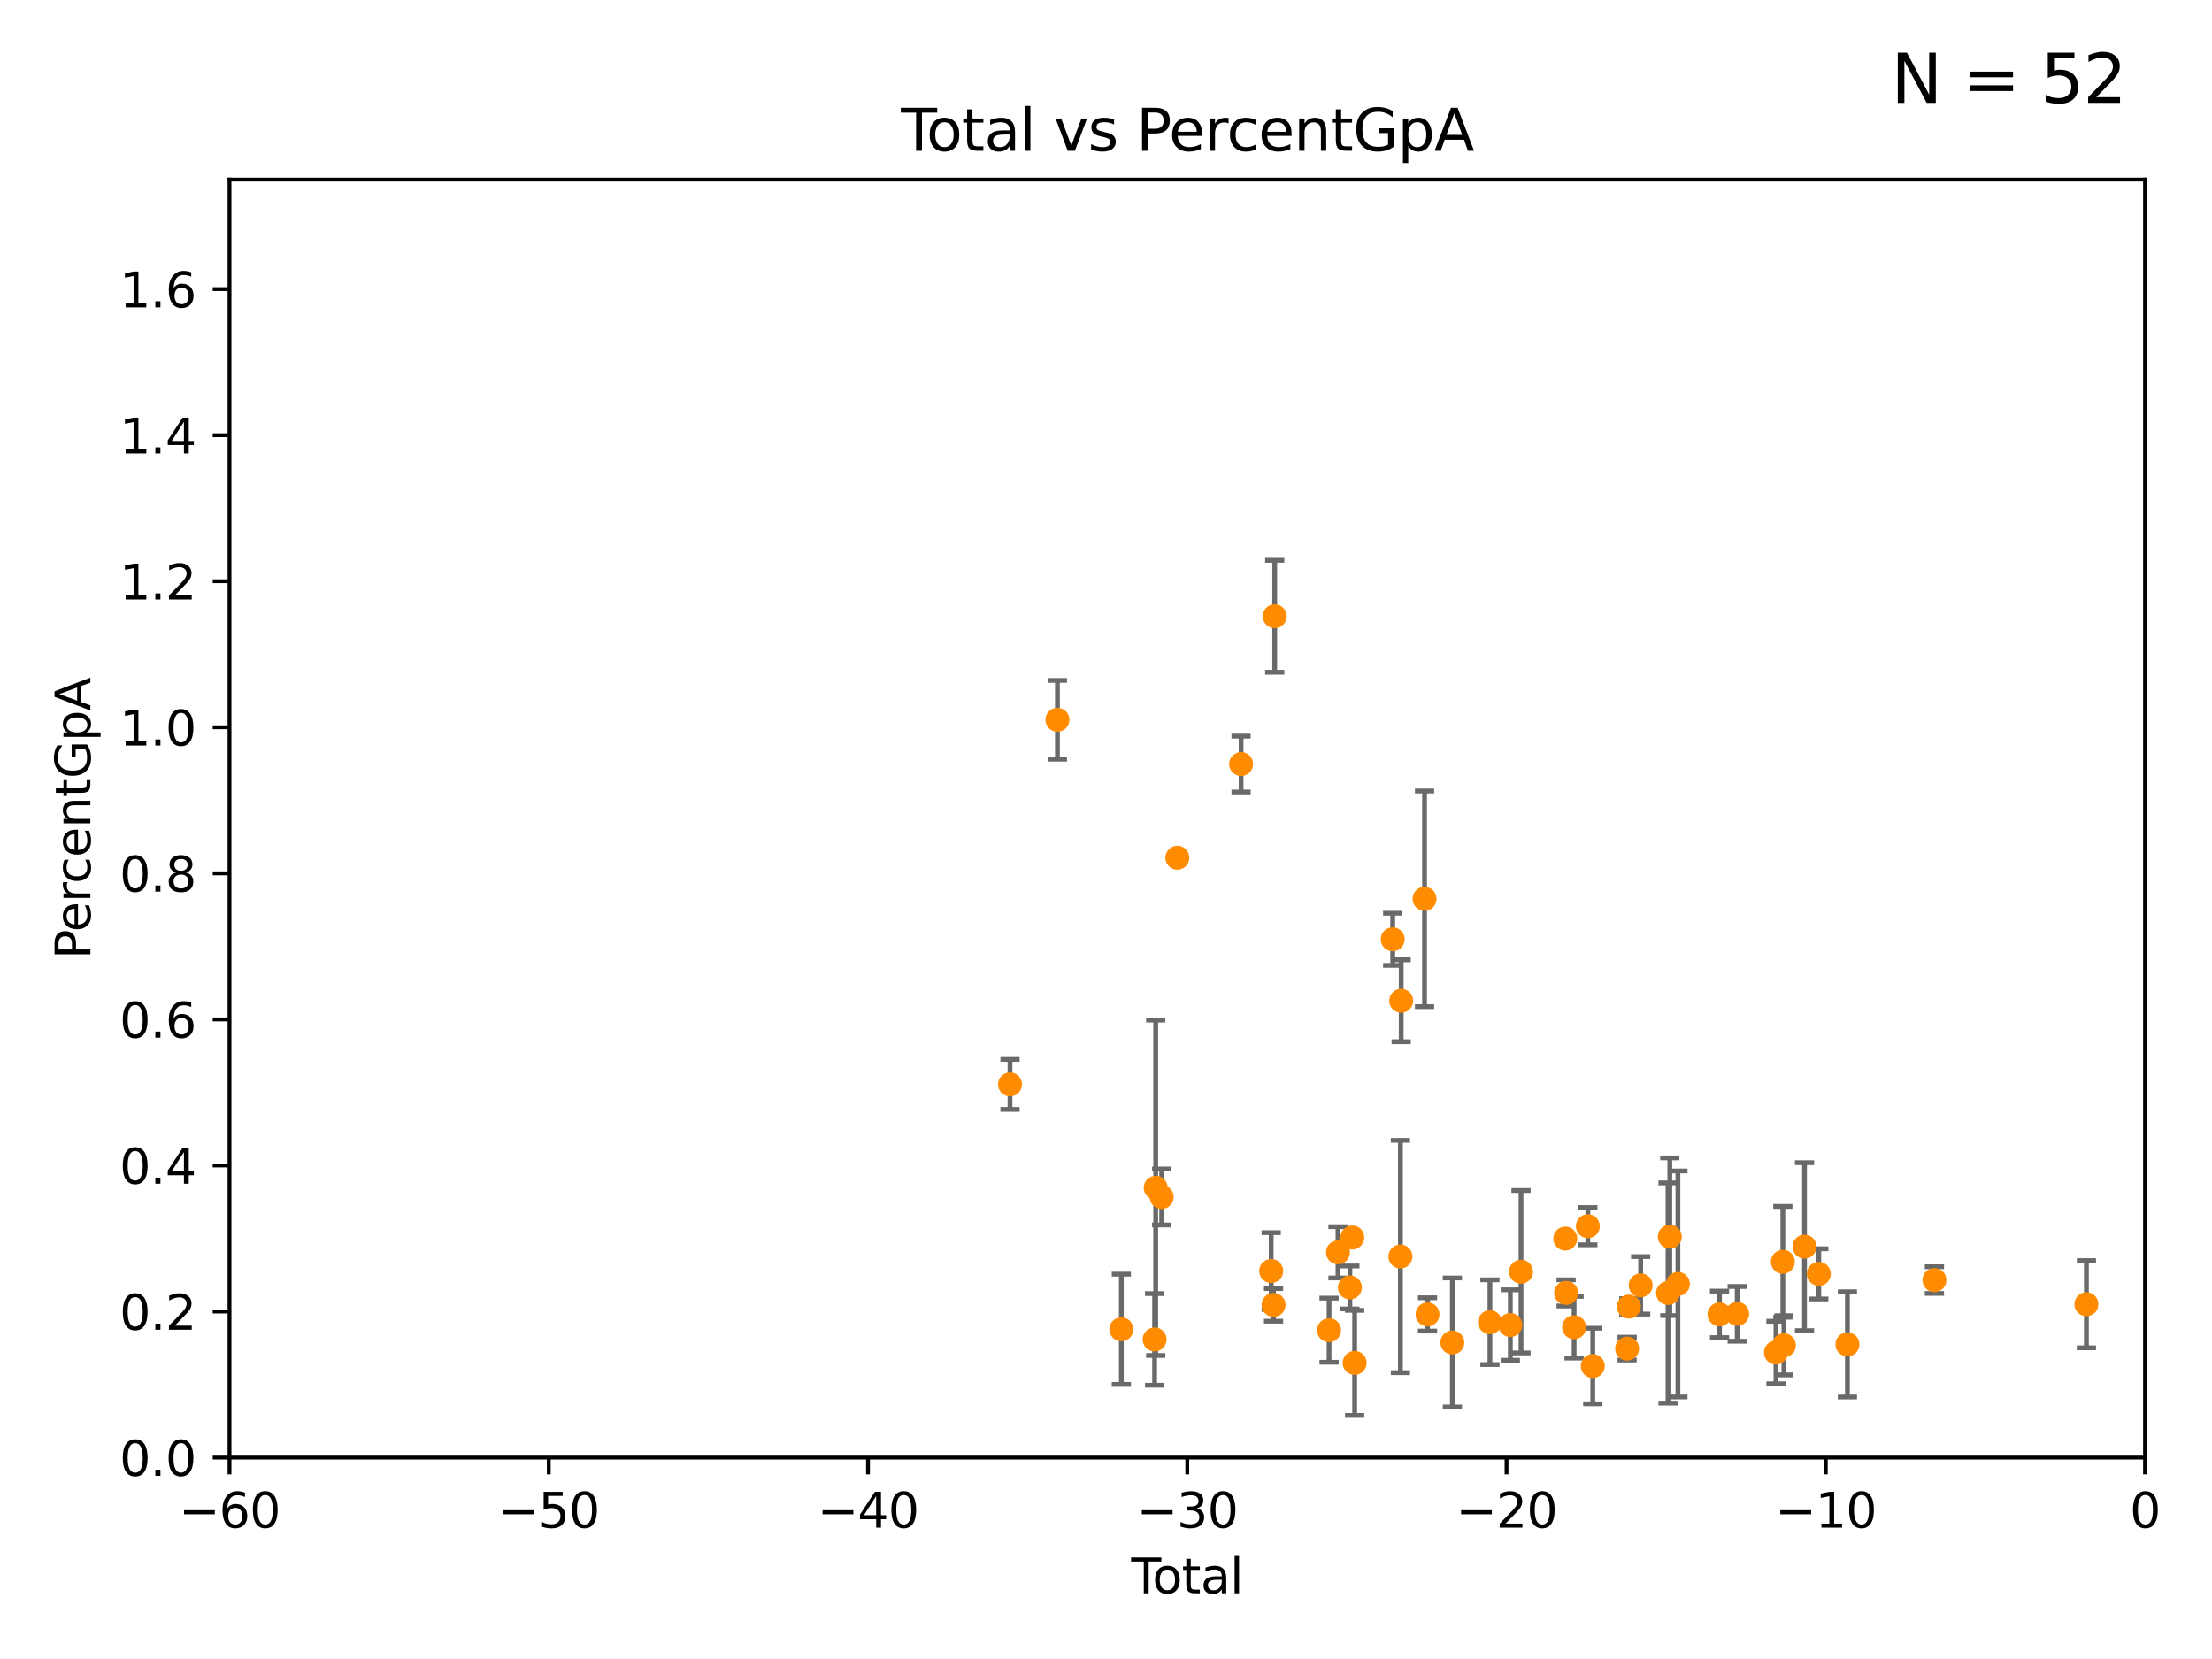 <?xml version="1.0" encoding="utf-8" standalone="no"?>
<!DOCTYPE svg PUBLIC "-//W3C//DTD SVG 1.1//EN"
  "http://www.w3.org/Graphics/SVG/1.1/DTD/svg11.dtd">
<svg xmlns:xlink="http://www.w3.org/1999/xlink" width="460.8pt" height="345.6pt" viewBox="0 0 460.8 345.6" xmlns="http://www.w3.org/2000/svg" version="1.1">
 <defs>
  <style type="text/css">*{stroke-linejoin: round; stroke-linecap: butt}</style>
 </defs>
 <g id="figure_1">
  <g id="patch_1">
   <path d="M 0 345.6 
L 460.8 345.6 
L 460.8 0 
L 0 0 
z
" style="fill: #ffffff"/>
  </g>
  <g id="axes_1">
   <g id="patch_2">
    <path d="M 47.81 303.64 
L 446.85 303.64 
L 446.85 37.411 
L 47.81 37.411 
z
" style="fill: #ffffff"/>
   </g>
   <g id="PathCollection_1">
    <defs>
     <path id="m3adb1872bc" d="M 0 1.118 
C 0.297 1.118 0.581 1 0.791 0.791 
C 1 0.581 1.118 0.297 1.118 0 
C 1.118 -0.297 1 -0.581 0.791 -0.791 
C 0.581 -1 0.297 -1.118 0 -1.118 
C -0.297 -1.118 -0.581 -1 -0.791 -0.791 
C -1 -0.581 -1.118 -0.297 -1.118 0 
C -1.118 0.297 -1 0.581 -0.791 0.791 
C -0.581 1 -0.297 1.118 0 1.118 
z
" style="stroke: #ff8c00"/>
    </defs>
    <g clip-path="url(#pdbb68571ac)">
     <use xlink:href="#m3adb1872bc" x="210.402" y="225.906" style="fill: #ff8c00; stroke: #ff8c00"/>
     <use xlink:href="#m3adb1872bc" x="220.28" y="149.949" style="fill: #ff8c00; stroke: #ff8c00"/>
     <use xlink:href="#m3adb1872bc" x="233.597" y="276.916" style="fill: #ff8c00; stroke: #ff8c00"/>
     <use xlink:href="#m3adb1872bc" x="240.527" y="279.03" style="fill: #ff8c00; stroke: #ff8c00"/>
     <use xlink:href="#m3adb1872bc" x="240.756" y="247.439" style="fill: #ff8c00; stroke: #ff8c00"/>
     <use xlink:href="#m3adb1872bc" x="241.996" y="249.355" style="fill: #ff8c00; stroke: #ff8c00"/>
     <use xlink:href="#m3adb1872bc" x="245.264" y="178.676" style="fill: #ff8c00; stroke: #ff8c00"/>
     <use xlink:href="#m3adb1872bc" x="258.542" y="159.169" style="fill: #ff8c00; stroke: #ff8c00"/>
     <use xlink:href="#m3adb1872bc" x="264.813" y="264.777" style="fill: #ff8c00; stroke: #ff8c00"/>
     <use xlink:href="#m3adb1872bc" x="265.304" y="271.833" style="fill: #ff8c00; stroke: #ff8c00"/>
     <use xlink:href="#m3adb1872bc" x="265.545" y="128.379" style="fill: #ff8c00; stroke: #ff8c00"/>
     <use xlink:href="#m3adb1872bc" x="276.866" y="277.107" style="fill: #ff8c00; stroke: #ff8c00"/>
     <use xlink:href="#m3adb1872bc" x="278.727" y="260.887" style="fill: #ff8c00; stroke: #ff8c00"/>
     <use xlink:href="#m3adb1872bc" x="281.208" y="268.204" style="fill: #ff8c00; stroke: #ff8c00"/>
     <use xlink:href="#m3adb1872bc" x="281.709" y="257.791" style="fill: #ff8c00; stroke: #ff8c00"/>
     <use xlink:href="#m3adb1872bc" x="282.198" y="283.915" style="fill: #ff8c00; stroke: #ff8c00"/>
     <use xlink:href="#m3adb1872bc" x="290.124" y="195.67" style="fill: #ff8c00; stroke: #ff8c00"/>
     <use xlink:href="#m3adb1872bc" x="291.732" y="261.758" style="fill: #ff8c00; stroke: #ff8c00"/>
     <use xlink:href="#m3adb1872bc" x="291.896" y="208.472" style="fill: #ff8c00; stroke: #ff8c00"/>
     <use xlink:href="#m3adb1872bc" x="296.76" y="187.24" style="fill: #ff8c00; stroke: #ff8c00"/>
     <use xlink:href="#m3adb1872bc" x="297.379" y="273.817" style="fill: #ff8c00; stroke: #ff8c00"/>
     <use xlink:href="#m3adb1872bc" x="302.552" y="279.665" style="fill: #ff8c00; stroke: #ff8c00"/>
     <use xlink:href="#m3adb1872bc" x="310.378" y="275.444" style="fill: #ff8c00; stroke: #ff8c00"/>
     <use xlink:href="#m3adb1872bc" x="314.629" y="276.032" style="fill: #ff8c00; stroke: #ff8c00"/>
     <use xlink:href="#m3adb1872bc" x="316.855" y="264.922" style="fill: #ff8c00; stroke: #ff8c00"/>
     <use xlink:href="#m3adb1872bc" x="326.078" y="258.022" style="fill: #ff8c00; stroke: #ff8c00"/>
     <use xlink:href="#m3adb1872bc" x="326.252" y="269.341" style="fill: #ff8c00; stroke: #ff8c00"/>
     <use xlink:href="#m3adb1872bc" x="327.914" y="276.483" style="fill: #ff8c00; stroke: #ff8c00"/>
     <use xlink:href="#m3adb1872bc" x="330.779" y="255.442" style="fill: #ff8c00; stroke: #ff8c00"/>
     <use xlink:href="#m3adb1872bc" x="331.802" y="284.567" style="fill: #ff8c00; stroke: #ff8c00"/>
     <use xlink:href="#m3adb1872bc" x="338.965" y="280.941" style="fill: #ff8c00; stroke: #ff8c00"/>
     <use xlink:href="#m3adb1872bc" x="339.321" y="272.193" style="fill: #ff8c00; stroke: #ff8c00"/>
     <use xlink:href="#m3adb1872bc" x="341.783" y="267.765" style="fill: #ff8c00; stroke: #ff8c00"/>
     <use xlink:href="#m3adb1872bc" x="347.481" y="269.36" style="fill: #ff8c00; stroke: #ff8c00"/>
     <use xlink:href="#m3adb1872bc" x="347.85" y="257.632" style="fill: #ff8c00; stroke: #ff8c00"/>
     <use xlink:href="#m3adb1872bc" x="349.54" y="267.476" style="fill: #ff8c00; stroke: #ff8c00"/>
     <use xlink:href="#m3adb1872bc" x="358.208" y="273.807" style="fill: #ff8c00; stroke: #ff8c00"/>
     <use xlink:href="#m3adb1872bc" x="361.89" y="273.702" style="fill: #ff8c00; stroke: #ff8c00"/>
     <use xlink:href="#m3adb1872bc" x="369.964" y="281.76" style="fill: #ff8c00; stroke: #ff8c00"/>
     <use xlink:href="#m3adb1872bc" x="371.402" y="262.862" style="fill: #ff8c00; stroke: #ff8c00"/>
     <use xlink:href="#m3adb1872bc" x="371.622" y="280.252" style="fill: #ff8c00; stroke: #ff8c00"/>
     <use xlink:href="#m3adb1872bc" x="375.916" y="259.704" style="fill: #ff8c00; stroke: #ff8c00"/>
     <use xlink:href="#m3adb1872bc" x="378.889" y="265.375" style="fill: #ff8c00; stroke: #ff8c00"/>
     <use xlink:href="#m3adb1872bc" x="384.85" y="280.062" style="fill: #ff8c00; stroke: #ff8c00"/>
     <use xlink:href="#m3adb1872bc" x="402.976" y="266.665" style="fill: #ff8c00; stroke: #ff8c00"/>
     <use xlink:href="#m3adb1872bc" x="434.637" y="271.695" style="fill: #ff8c00; stroke: #ff8c00"/>
     <use xlink:href="#m3adb1872bc" x="454.14" y="279.198" style="fill: #ff8c00; stroke: #ff8c00"/>
     <use xlink:href="#m3adb1872bc" x="455.648" y="283.518" style="fill: #ff8c00; stroke: #ff8c00"/>
     <use xlink:href="#m3adb1872bc" x="494.927" y="267.142" style="fill: #ff8c00; stroke: #ff8c00"/>
     <use xlink:href="#m3adb1872bc" x="516.383" y="284.205" style="fill: #ff8c00; stroke: #ff8c00"/>
     <use xlink:href="#m3adb1872bc" x="33178.6" y="283.362" style="fill: #ff8c00; stroke: #ff8c00"/>
    </g>
   </g>
   <g id="matplotlib.axis_1">
    <g id="xtick_1">
     <g id="line2d_1">
      <defs>
       <path id="m5ac21b8fc7" d="M 0 0 
L 0 3.5 
" style="stroke: #000000; stroke-width: 0.8"/>
      </defs>
      <g>
       <use xlink:href="#m5ac21b8fc7" x="47.81" y="303.64" style="stroke: #000000; stroke-width: 0.8"/>
      </g>
     </g>
     <g id="text_1">
      <!-- −60 -->
      <g transform="translate(37.258 318.238)scale(0.1 -0.1)">
       <defs>
        <path id="DejaVuSans-2212" d="M 678 2272 
L 4684 2272 
L 4684 1741 
L 678 1741 
L 678 2272 
z
" transform="scale(0.016)"/>
        <path id="DejaVuSans-36" d="M 2113 2584 
Q 1688 2584 1439 2293 
Q 1191 2003 1191 1497 
Q 1191 994 1439 701 
Q 1688 409 2113 409 
Q 2538 409 2786 701 
Q 3034 994 3034 1497 
Q 3034 2003 2786 2293 
Q 2538 2584 2113 2584 
z
M 3366 4563 
L 3366 3988 
Q 3128 4100 2886 4159 
Q 2644 4219 2406 4219 
Q 1781 4219 1451 3797 
Q 1122 3375 1075 2522 
Q 1259 2794 1537 2939 
Q 1816 3084 2150 3084 
Q 2853 3084 3261 2657 
Q 3669 2231 3669 1497 
Q 3669 778 3244 343 
Q 2819 -91 2113 -91 
Q 1303 -91 875 529 
Q 447 1150 447 2328 
Q 447 3434 972 4092 
Q 1497 4750 2381 4750 
Q 2619 4750 2861 4703 
Q 3103 4656 3366 4563 
z
" transform="scale(0.016)"/>
        <path id="DejaVuSans-30" d="M 2034 4250 
Q 1547 4250 1301 3770 
Q 1056 3291 1056 2328 
Q 1056 1369 1301 889 
Q 1547 409 2034 409 
Q 2525 409 2770 889 
Q 3016 1369 3016 2328 
Q 3016 3291 2770 3770 
Q 2525 4250 2034 4250 
z
M 2034 4750 
Q 2819 4750 3233 4129 
Q 3647 3509 3647 2328 
Q 3647 1150 3233 529 
Q 2819 -91 2034 -91 
Q 1250 -91 836 529 
Q 422 1150 422 2328 
Q 422 3509 836 4129 
Q 1250 4750 2034 4750 
z
" transform="scale(0.016)"/>
       </defs>
       <use xlink:href="#DejaVuSans-2212"/>
       <use xlink:href="#DejaVuSans-36" x="83.789"/>
       <use xlink:href="#DejaVuSans-30" x="147.412"/>
      </g>
     </g>
    </g>
    <g id="xtick_2">
     <g id="line2d_2">
      <g>
       <use xlink:href="#m5ac21b8fc7" x="114.317" y="303.64" style="stroke: #000000; stroke-width: 0.8"/>
      </g>
     </g>
     <g id="text_2">
      <!-- −50 -->
      <g transform="translate(103.764 318.238)scale(0.1 -0.1)">
       <defs>
        <path id="DejaVuSans-35" d="M 691 4666 
L 3169 4666 
L 3169 4134 
L 1269 4134 
L 1269 2991 
Q 1406 3038 1543 3061 
Q 1681 3084 1819 3084 
Q 2600 3084 3056 2656 
Q 3513 2228 3513 1497 
Q 3513 744 3044 326 
Q 2575 -91 1722 -91 
Q 1428 -91 1123 -41 
Q 819 9 494 109 
L 494 744 
Q 775 591 1075 516 
Q 1375 441 1709 441 
Q 2250 441 2565 725 
Q 2881 1009 2881 1497 
Q 2881 1984 2565 2268 
Q 2250 2553 1709 2553 
Q 1456 2553 1204 2497 
Q 953 2441 691 2322 
L 691 4666 
z
" transform="scale(0.016)"/>
       </defs>
       <use xlink:href="#DejaVuSans-2212"/>
       <use xlink:href="#DejaVuSans-35" x="83.789"/>
       <use xlink:href="#DejaVuSans-30" x="147.412"/>
      </g>
     </g>
    </g>
    <g id="xtick_3">
     <g id="line2d_3">
      <g>
       <use xlink:href="#m5ac21b8fc7" x="180.823" y="303.64" style="stroke: #000000; stroke-width: 0.8"/>
      </g>
     </g>
     <g id="text_3">
      <!-- −40 -->
      <g transform="translate(170.271 318.238)scale(0.1 -0.1)">
       <defs>
        <path id="DejaVuSans-34" d="M 2419 4116 
L 825 1625 
L 2419 1625 
L 2419 4116 
z
M 2253 4666 
L 3047 4666 
L 3047 1625 
L 3713 1625 
L 3713 1100 
L 3047 1100 
L 3047 0 
L 2419 0 
L 2419 1100 
L 313 1100 
L 313 1709 
L 2253 4666 
z
" transform="scale(0.016)"/>
       </defs>
       <use xlink:href="#DejaVuSans-2212"/>
       <use xlink:href="#DejaVuSans-34" x="83.789"/>
       <use xlink:href="#DejaVuSans-30" x="147.412"/>
      </g>
     </g>
    </g>
    <g id="xtick_4">
     <g id="line2d_4">
      <g>
       <use xlink:href="#m5ac21b8fc7" x="247.33" y="303.64" style="stroke: #000000; stroke-width: 0.8"/>
      </g>
     </g>
     <g id="text_4">
      <!-- −30 -->
      <g transform="translate(236.778 318.238)scale(0.1 -0.1)">
       <defs>
        <path id="DejaVuSans-33" d="M 2597 2516 
Q 3050 2419 3304 2112 
Q 3559 1806 3559 1356 
Q 3559 666 3084 287 
Q 2609 -91 1734 -91 
Q 1441 -91 1130 -33 
Q 819 25 488 141 
L 488 750 
Q 750 597 1062 519 
Q 1375 441 1716 441 
Q 2309 441 2620 675 
Q 2931 909 2931 1356 
Q 2931 1769 2642 2001 
Q 2353 2234 1838 2234 
L 1294 2234 
L 1294 2753 
L 1863 2753 
Q 2328 2753 2575 2939 
Q 2822 3125 2822 3475 
Q 2822 3834 2567 4026 
Q 2313 4219 1838 4219 
Q 1578 4219 1281 4162 
Q 984 4106 628 3988 
L 628 4550 
Q 988 4650 1302 4700 
Q 1616 4750 1894 4750 
Q 2613 4750 3031 4423 
Q 3450 4097 3450 3541 
Q 3450 3153 3228 2886 
Q 3006 2619 2597 2516 
z
" transform="scale(0.016)"/>
       </defs>
       <use xlink:href="#DejaVuSans-2212"/>
       <use xlink:href="#DejaVuSans-33" x="83.789"/>
       <use xlink:href="#DejaVuSans-30" x="147.412"/>
      </g>
     </g>
    </g>
    <g id="xtick_5">
     <g id="line2d_5">
      <g>
       <use xlink:href="#m5ac21b8fc7" x="313.837" y="303.64" style="stroke: #000000; stroke-width: 0.8"/>
      </g>
     </g>
     <g id="text_5">
      <!-- −20 -->
      <g transform="translate(303.284 318.238)scale(0.1 -0.1)">
       <defs>
        <path id="DejaVuSans-32" d="M 1228 531 
L 3431 531 
L 3431 0 
L 469 0 
L 469 531 
Q 828 903 1448 1529 
Q 2069 2156 2228 2338 
Q 2531 2678 2651 2914 
Q 2772 3150 2772 3378 
Q 2772 3750 2511 3984 
Q 2250 4219 1831 4219 
Q 1534 4219 1204 4116 
Q 875 4013 500 3803 
L 500 4441 
Q 881 4594 1212 4672 
Q 1544 4750 1819 4750 
Q 2544 4750 2975 4387 
Q 3406 4025 3406 3419 
Q 3406 3131 3298 2873 
Q 3191 2616 2906 2266 
Q 2828 2175 2409 1742 
Q 1991 1309 1228 531 
z
" transform="scale(0.016)"/>
       </defs>
       <use xlink:href="#DejaVuSans-2212"/>
       <use xlink:href="#DejaVuSans-32" x="83.789"/>
       <use xlink:href="#DejaVuSans-30" x="147.412"/>
      </g>
     </g>
    </g>
    <g id="xtick_6">
     <g id="line2d_6">
      <g>
       <use xlink:href="#m5ac21b8fc7" x="380.343" y="303.64" style="stroke: #000000; stroke-width: 0.8"/>
      </g>
     </g>
     <g id="text_6">
      <!-- −10 -->
      <g transform="translate(369.791 318.238)scale(0.1 -0.1)">
       <defs>
        <path id="DejaVuSans-31" d="M 794 531 
L 1825 531 
L 1825 4091 
L 703 3866 
L 703 4441 
L 1819 4666 
L 2450 4666 
L 2450 531 
L 3481 531 
L 3481 0 
L 794 0 
L 794 531 
z
" transform="scale(0.016)"/>
       </defs>
       <use xlink:href="#DejaVuSans-2212"/>
       <use xlink:href="#DejaVuSans-31" x="83.789"/>
       <use xlink:href="#DejaVuSans-30" x="147.412"/>
      </g>
     </g>
    </g>
    <g id="xtick_7">
     <g id="line2d_7">
      <g>
       <use xlink:href="#m5ac21b8fc7" x="446.85" y="303.64" style="stroke: #000000; stroke-width: 0.8"/>
      </g>
     </g>
     <g id="text_7">
      <!-- 0 -->
      <g transform="translate(443.669 318.238)scale(0.1 -0.1)">
       <use xlink:href="#DejaVuSans-30"/>
      </g>
     </g>
    </g>
    <g id="text_8">
     <!-- Total -->
     <g transform="translate(235.653 331.917)scale(0.1 -0.1)">
      <defs>
       <path id="DejaVuSans-54" d="M -19 4666 
L 3928 4666 
L 3928 4134 
L 2272 4134 
L 2272 0 
L 1638 0 
L 1638 4134 
L -19 4134 
L -19 4666 
z
" transform="scale(0.016)"/>
       <path id="DejaVuSans-6f" d="M 1959 3097 
Q 1497 3097 1228 2736 
Q 959 2375 959 1747 
Q 959 1119 1226 758 
Q 1494 397 1959 397 
Q 2419 397 2687 759 
Q 2956 1122 2956 1747 
Q 2956 2369 2687 2733 
Q 2419 3097 1959 3097 
z
M 1959 3584 
Q 2709 3584 3137 3096 
Q 3566 2609 3566 1747 
Q 3566 888 3137 398 
Q 2709 -91 1959 -91 
Q 1206 -91 779 398 
Q 353 888 353 1747 
Q 353 2609 779 3096 
Q 1206 3584 1959 3584 
z
" transform="scale(0.016)"/>
       <path id="DejaVuSans-74" d="M 1172 4494 
L 1172 3500 
L 2356 3500 
L 2356 3053 
L 1172 3053 
L 1172 1153 
Q 1172 725 1289 603 
Q 1406 481 1766 481 
L 2356 481 
L 2356 0 
L 1766 0 
Q 1100 0 847 248 
Q 594 497 594 1153 
L 594 3053 
L 172 3053 
L 172 3500 
L 594 3500 
L 594 4494 
L 1172 4494 
z
" transform="scale(0.016)"/>
       <path id="DejaVuSans-61" d="M 2194 1759 
Q 1497 1759 1228 1600 
Q 959 1441 959 1056 
Q 959 750 1161 570 
Q 1363 391 1709 391 
Q 2188 391 2477 730 
Q 2766 1069 2766 1631 
L 2766 1759 
L 2194 1759 
z
M 3341 1997 
L 3341 0 
L 2766 0 
L 2766 531 
Q 2569 213 2275 61 
Q 1981 -91 1556 -91 
Q 1019 -91 701 211 
Q 384 513 384 1019 
Q 384 1609 779 1909 
Q 1175 2209 1959 2209 
L 2766 2209 
L 2766 2266 
Q 2766 2663 2505 2880 
Q 2244 3097 1772 3097 
Q 1472 3097 1187 3025 
Q 903 2953 641 2809 
L 641 3341 
Q 956 3463 1253 3523 
Q 1550 3584 1831 3584 
Q 2591 3584 2966 3190 
Q 3341 2797 3341 1997 
z
" transform="scale(0.016)"/>
       <path id="DejaVuSans-6c" d="M 603 4863 
L 1178 4863 
L 1178 0 
L 603 0 
L 603 4863 
z
" transform="scale(0.016)"/>
      </defs>
      <use xlink:href="#DejaVuSans-54"/>
      <use xlink:href="#DejaVuSans-6f" x="44.084"/>
      <use xlink:href="#DejaVuSans-74" x="105.266"/>
      <use xlink:href="#DejaVuSans-61" x="144.475"/>
      <use xlink:href="#DejaVuSans-6c" x="205.754"/>
     </g>
    </g>
   </g>
   <g id="matplotlib.axis_2">
    <g id="ytick_1">
     <g id="line2d_8">
      <defs>
       <path id="m53edf35645" d="M 0 0 
L -3.5 0 
" style="stroke: #000000; stroke-width: 0.8"/>
      </defs>
      <g>
       <use xlink:href="#m53edf35645" x="47.81" y="303.64" style="stroke: #000000; stroke-width: 0.8"/>
      </g>
     </g>
     <g id="text_9">
      <!-- 0.0 -->
      <g transform="translate(24.907 307.439)scale(0.1 -0.1)">
       <defs>
        <path id="DejaVuSans-2e" d="M 684 794 
L 1344 794 
L 1344 0 
L 684 0 
L 684 794 
z
" transform="scale(0.016)"/>
       </defs>
       <use xlink:href="#DejaVuSans-30"/>
       <use xlink:href="#DejaVuSans-2e" x="63.623"/>
       <use xlink:href="#DejaVuSans-30" x="95.41"/>
      </g>
     </g>
    </g>
    <g id="ytick_2">
     <g id="line2d_9">
      <g>
       <use xlink:href="#m53edf35645" x="47.81" y="273.214" style="stroke: #000000; stroke-width: 0.8"/>
      </g>
     </g>
     <g id="text_10">
      <!-- 0.2 -->
      <g transform="translate(24.907 277.013)scale(0.1 -0.1)">
       <use xlink:href="#DejaVuSans-30"/>
       <use xlink:href="#DejaVuSans-2e" x="63.623"/>
       <use xlink:href="#DejaVuSans-32" x="95.41"/>
      </g>
     </g>
    </g>
    <g id="ytick_3">
     <g id="line2d_10">
      <g>
       <use xlink:href="#m53edf35645" x="47.81" y="242.788" style="stroke: #000000; stroke-width: 0.8"/>
      </g>
     </g>
     <g id="text_11">
      <!-- 0.4 -->
      <g transform="translate(24.907 246.587)scale(0.1 -0.1)">
       <use xlink:href="#DejaVuSans-30"/>
       <use xlink:href="#DejaVuSans-2e" x="63.623"/>
       <use xlink:href="#DejaVuSans-34" x="95.41"/>
      </g>
     </g>
    </g>
    <g id="ytick_4">
     <g id="line2d_11">
      <g>
       <use xlink:href="#m53edf35645" x="47.81" y="212.362" style="stroke: #000000; stroke-width: 0.8"/>
      </g>
     </g>
     <g id="text_12">
      <!-- 0.6 -->
      <g transform="translate(24.907 216.161)scale(0.1 -0.1)">
       <use xlink:href="#DejaVuSans-30"/>
       <use xlink:href="#DejaVuSans-2e" x="63.623"/>
       <use xlink:href="#DejaVuSans-36" x="95.41"/>
      </g>
     </g>
    </g>
    <g id="ytick_5">
     <g id="line2d_12">
      <g>
       <use xlink:href="#m53edf35645" x="47.81" y="181.935" style="stroke: #000000; stroke-width: 0.8"/>
      </g>
     </g>
     <g id="text_13">
      <!-- 0.8 -->
      <g transform="translate(24.907 185.735)scale(0.1 -0.1)">
       <defs>
        <path id="DejaVuSans-38" d="M 2034 2216 
Q 1584 2216 1326 1975 
Q 1069 1734 1069 1313 
Q 1069 891 1326 650 
Q 1584 409 2034 409 
Q 2484 409 2743 651 
Q 3003 894 3003 1313 
Q 3003 1734 2745 1975 
Q 2488 2216 2034 2216 
z
M 1403 2484 
Q 997 2584 770 2862 
Q 544 3141 544 3541 
Q 544 4100 942 4425 
Q 1341 4750 2034 4750 
Q 2731 4750 3128 4425 
Q 3525 4100 3525 3541 
Q 3525 3141 3298 2862 
Q 3072 2584 2669 2484 
Q 3125 2378 3379 2068 
Q 3634 1759 3634 1313 
Q 3634 634 3220 271 
Q 2806 -91 2034 -91 
Q 1263 -91 848 271 
Q 434 634 434 1313 
Q 434 1759 690 2068 
Q 947 2378 1403 2484 
z
M 1172 3481 
Q 1172 3119 1398 2916 
Q 1625 2713 2034 2713 
Q 2441 2713 2670 2916 
Q 2900 3119 2900 3481 
Q 2900 3844 2670 4047 
Q 2441 4250 2034 4250 
Q 1625 4250 1398 4047 
Q 1172 3844 1172 3481 
z
" transform="scale(0.016)"/>
       </defs>
       <use xlink:href="#DejaVuSans-30"/>
       <use xlink:href="#DejaVuSans-2e" x="63.623"/>
       <use xlink:href="#DejaVuSans-38" x="95.41"/>
      </g>
     </g>
    </g>
    <g id="ytick_6">
     <g id="line2d_13">
      <g>
       <use xlink:href="#m53edf35645" x="47.81" y="151.509" style="stroke: #000000; stroke-width: 0.8"/>
      </g>
     </g>
     <g id="text_14">
      <!-- 1.0 -->
      <g transform="translate(24.907 155.308)scale(0.1 -0.1)">
       <use xlink:href="#DejaVuSans-31"/>
       <use xlink:href="#DejaVuSans-2e" x="63.623"/>
       <use xlink:href="#DejaVuSans-30" x="95.41"/>
      </g>
     </g>
    </g>
    <g id="ytick_7">
     <g id="line2d_14">
      <g>
       <use xlink:href="#m53edf35645" x="47.81" y="121.083" style="stroke: #000000; stroke-width: 0.8"/>
      </g>
     </g>
     <g id="text_15">
      <!-- 1.2 -->
      <g transform="translate(24.907 124.882)scale(0.1 -0.1)">
       <use xlink:href="#DejaVuSans-31"/>
       <use xlink:href="#DejaVuSans-2e" x="63.623"/>
       <use xlink:href="#DejaVuSans-32" x="95.41"/>
      </g>
     </g>
    </g>
    <g id="ytick_8">
     <g id="line2d_15">
      <g>
       <use xlink:href="#m53edf35645" x="47.81" y="90.657" style="stroke: #000000; stroke-width: 0.8"/>
      </g>
     </g>
     <g id="text_16">
      <!-- 1.4 -->
      <g transform="translate(24.907 94.456)scale(0.1 -0.1)">
       <use xlink:href="#DejaVuSans-31"/>
       <use xlink:href="#DejaVuSans-2e" x="63.623"/>
       <use xlink:href="#DejaVuSans-34" x="95.41"/>
      </g>
     </g>
    </g>
    <g id="ytick_9">
     <g id="line2d_16">
      <g>
       <use xlink:href="#m53edf35645" x="47.81" y="60.231" style="stroke: #000000; stroke-width: 0.8"/>
      </g>
     </g>
     <g id="text_17">
      <!-- 1.6 -->
      <g transform="translate(24.907 64.03)scale(0.1 -0.1)">
       <use xlink:href="#DejaVuSans-31"/>
       <use xlink:href="#DejaVuSans-2e" x="63.623"/>
       <use xlink:href="#DejaVuSans-36" x="95.41"/>
      </g>
     </g>
    </g>
    <g id="text_18">
     <!-- PercentGpA -->
     <g transform="translate(18.827 199.802)rotate(-90)scale(0.1 -0.1)">
      <defs>
       <path id="DejaVuSans-50" d="M 1259 4147 
L 1259 2394 
L 2053 2394 
Q 2494 2394 2734 2622 
Q 2975 2850 2975 3272 
Q 2975 3691 2734 3919 
Q 2494 4147 2053 4147 
L 1259 4147 
z
M 628 4666 
L 2053 4666 
Q 2838 4666 3239 4311 
Q 3641 3956 3641 3272 
Q 3641 2581 3239 2228 
Q 2838 1875 2053 1875 
L 1259 1875 
L 1259 0 
L 628 0 
L 628 4666 
z
" transform="scale(0.016)"/>
       <path id="DejaVuSans-65" d="M 3597 1894 
L 3597 1613 
L 953 1613 
Q 991 1019 1311 708 
Q 1631 397 2203 397 
Q 2534 397 2845 478 
Q 3156 559 3463 722 
L 3463 178 
Q 3153 47 2828 -22 
Q 2503 -91 2169 -91 
Q 1331 -91 842 396 
Q 353 884 353 1716 
Q 353 2575 817 3079 
Q 1281 3584 2069 3584 
Q 2775 3584 3186 3129 
Q 3597 2675 3597 1894 
z
M 3022 2063 
Q 3016 2534 2758 2815 
Q 2500 3097 2075 3097 
Q 1594 3097 1305 2825 
Q 1016 2553 972 2059 
L 3022 2063 
z
" transform="scale(0.016)"/>
       <path id="DejaVuSans-72" d="M 2631 2963 
Q 2534 3019 2420 3045 
Q 2306 3072 2169 3072 
Q 1681 3072 1420 2755 
Q 1159 2438 1159 1844 
L 1159 0 
L 581 0 
L 581 3500 
L 1159 3500 
L 1159 2956 
Q 1341 3275 1631 3429 
Q 1922 3584 2338 3584 
Q 2397 3584 2469 3576 
Q 2541 3569 2628 3553 
L 2631 2963 
z
" transform="scale(0.016)"/>
       <path id="DejaVuSans-63" d="M 3122 3366 
L 3122 2828 
Q 2878 2963 2633 3030 
Q 2388 3097 2138 3097 
Q 1578 3097 1268 2742 
Q 959 2388 959 1747 
Q 959 1106 1268 751 
Q 1578 397 2138 397 
Q 2388 397 2633 464 
Q 2878 531 3122 666 
L 3122 134 
Q 2881 22 2623 -34 
Q 2366 -91 2075 -91 
Q 1284 -91 818 406 
Q 353 903 353 1747 
Q 353 2603 823 3093 
Q 1294 3584 2113 3584 
Q 2378 3584 2631 3529 
Q 2884 3475 3122 3366 
z
" transform="scale(0.016)"/>
       <path id="DejaVuSans-6e" d="M 3513 2113 
L 3513 0 
L 2938 0 
L 2938 2094 
Q 2938 2591 2744 2837 
Q 2550 3084 2163 3084 
Q 1697 3084 1428 2787 
Q 1159 2491 1159 1978 
L 1159 0 
L 581 0 
L 581 3500 
L 1159 3500 
L 1159 2956 
Q 1366 3272 1645 3428 
Q 1925 3584 2291 3584 
Q 2894 3584 3203 3211 
Q 3513 2838 3513 2113 
z
" transform="scale(0.016)"/>
       <path id="DejaVuSans-47" d="M 3809 666 
L 3809 1919 
L 2778 1919 
L 2778 2438 
L 4434 2438 
L 4434 434 
Q 4069 175 3628 42 
Q 3188 -91 2688 -91 
Q 1594 -91 976 548 
Q 359 1188 359 2328 
Q 359 3472 976 4111 
Q 1594 4750 2688 4750 
Q 3144 4750 3555 4637 
Q 3966 4525 4313 4306 
L 4313 3634 
Q 3963 3931 3569 4081 
Q 3175 4231 2741 4231 
Q 1884 4231 1454 3753 
Q 1025 3275 1025 2328 
Q 1025 1384 1454 906 
Q 1884 428 2741 428 
Q 3075 428 3337 486 
Q 3600 544 3809 666 
z
" transform="scale(0.016)"/>
       <path id="DejaVuSans-70" d="M 1159 525 
L 1159 -1331 
L 581 -1331 
L 581 3500 
L 1159 3500 
L 1159 2969 
Q 1341 3281 1617 3432 
Q 1894 3584 2278 3584 
Q 2916 3584 3314 3078 
Q 3713 2572 3713 1747 
Q 3713 922 3314 415 
Q 2916 -91 2278 -91 
Q 1894 -91 1617 61 
Q 1341 213 1159 525 
z
M 3116 1747 
Q 3116 2381 2855 2742 
Q 2594 3103 2138 3103 
Q 1681 3103 1420 2742 
Q 1159 2381 1159 1747 
Q 1159 1113 1420 752 
Q 1681 391 2138 391 
Q 2594 391 2855 752 
Q 3116 1113 3116 1747 
z
" transform="scale(0.016)"/>
       <path id="DejaVuSans-41" d="M 2188 4044 
L 1331 1722 
L 3047 1722 
L 2188 4044 
z
M 1831 4666 
L 2547 4666 
L 4325 0 
L 3669 0 
L 3244 1197 
L 1141 1197 
L 716 0 
L 50 0 
L 1831 4666 
z
" transform="scale(0.016)"/>
      </defs>
      <use xlink:href="#DejaVuSans-50"/>
      <use xlink:href="#DejaVuSans-65" x="56.678"/>
      <use xlink:href="#DejaVuSans-72" x="118.201"/>
      <use xlink:href="#DejaVuSans-63" x="157.064"/>
      <use xlink:href="#DejaVuSans-65" x="212.045"/>
      <use xlink:href="#DejaVuSans-6e" x="273.568"/>
      <use xlink:href="#DejaVuSans-74" x="336.947"/>
      <use xlink:href="#DejaVuSans-47" x="376.156"/>
      <use xlink:href="#DejaVuSans-70" x="453.646"/>
      <use xlink:href="#DejaVuSans-41" x="517.123"/>
     </g>
    </g>
   </g>
   <g id="LineCollection_1">
    <path d="M 210.402 231.11 
L 210.402 220.702 
" clip-path="url(#pdbb68571ac)" style="fill: none; stroke: #696969"/>
    <path d="M 220.28 158.155 
L 220.28 141.744 
" clip-path="url(#pdbb68571ac)" style="fill: none; stroke: #696969"/>
    <path d="M 233.597 288.398 
L 233.597 265.434 
" clip-path="url(#pdbb68571ac)" style="fill: none; stroke: #696969"/>
    <path d="M 240.527 288.574 
L 240.527 269.485 
" clip-path="url(#pdbb68571ac)" style="fill: none; stroke: #696969"/>
    <path d="M 240.756 282.373 
L 240.756 212.505 
" clip-path="url(#pdbb68571ac)" style="fill: none; stroke: #696969"/>
    <path d="M 241.996 255.185 
L 241.996 243.525 
" clip-path="url(#pdbb68571ac)" style="fill: none; stroke: #696969"/>
    <path d="M 245.264 179.206 
L 245.264 178.147 
" clip-path="url(#pdbb68571ac)" style="fill: none; stroke: #696969"/>
    <path d="M 258.542 164.985 
L 258.542 153.353 
" clip-path="url(#pdbb68571ac)" style="fill: none; stroke: #696969"/>
    <path d="M 264.813 272.769 
L 264.813 256.785 
" clip-path="url(#pdbb68571ac)" style="fill: none; stroke: #696969"/>
    <path d="M 265.304 275.235 
L 265.304 268.431 
" clip-path="url(#pdbb68571ac)" style="fill: none; stroke: #696969"/>
    <path d="M 265.545 140.046 
L 265.545 116.711 
" clip-path="url(#pdbb68571ac)" style="fill: none; stroke: #696969"/>
    <path d="M 276.866 283.784 
L 276.866 270.43 
" clip-path="url(#pdbb68571ac)" style="fill: none; stroke: #696969"/>
    <path d="M 278.727 266.228 
L 278.727 255.545 
" clip-path="url(#pdbb68571ac)" style="fill: none; stroke: #696969"/>
    <path d="M 281.208 272.676 
L 281.208 263.732 
" clip-path="url(#pdbb68571ac)" style="fill: none; stroke: #696969"/>
    <path d="M 281.709 258.503 
L 281.709 257.079 
" clip-path="url(#pdbb68571ac)" style="fill: none; stroke: #696969"/>
    <path d="M 282.198 294.853 
L 282.198 272.976 
" clip-path="url(#pdbb68571ac)" style="fill: none; stroke: #696969"/>
    <path d="M 290.124 201.1 
L 290.124 190.24 
" clip-path="url(#pdbb68571ac)" style="fill: none; stroke: #696969"/>
    <path d="M 291.732 285.953 
L 291.732 237.562 
" clip-path="url(#pdbb68571ac)" style="fill: none; stroke: #696969"/>
    <path d="M 291.896 217.005 
L 291.896 199.938 
" clip-path="url(#pdbb68571ac)" style="fill: none; stroke: #696969"/>
    <path d="M 296.76 209.699 
L 296.76 164.781 
" clip-path="url(#pdbb68571ac)" style="fill: none; stroke: #696969"/>
    <path d="M 297.379 277.282 
L 297.379 270.352 
" clip-path="url(#pdbb68571ac)" style="fill: none; stroke: #696969"/>
    <path d="M 302.552 293.104 
L 302.552 266.226 
" clip-path="url(#pdbb68571ac)" style="fill: none; stroke: #696969"/>
    <path d="M 310.378 284.267 
L 310.378 266.62 
" clip-path="url(#pdbb68571ac)" style="fill: none; stroke: #696969"/>
    <path d="M 314.629 283.366 
L 314.629 268.698 
" clip-path="url(#pdbb68571ac)" style="fill: none; stroke: #696969"/>
    <path d="M 316.855 281.841 
L 316.855 248.004 
" clip-path="url(#pdbb68571ac)" style="fill: none; stroke: #696969"/>
    <path d="M 326.078 258.557 
L 326.078 257.488 
" clip-path="url(#pdbb68571ac)" style="fill: none; stroke: #696969"/>
    <path d="M 326.252 272.064 
L 326.252 266.618 
" clip-path="url(#pdbb68571ac)" style="fill: none; stroke: #696969"/>
    <path d="M 327.914 282.906 
L 327.914 270.06 
" clip-path="url(#pdbb68571ac)" style="fill: none; stroke: #696969"/>
    <path d="M 330.779 259.323 
L 330.779 251.56 
" clip-path="url(#pdbb68571ac)" style="fill: none; stroke: #696969"/>
    <path d="M 331.802 292.443 
L 331.802 276.691 
" clip-path="url(#pdbb68571ac)" style="fill: none; stroke: #696969"/>
    <path d="M 338.965 283.322 
L 338.965 278.559 
" clip-path="url(#pdbb68571ac)" style="fill: none; stroke: #696969"/>
    <path d="M 339.321 273.839 
L 339.321 270.546 
" clip-path="url(#pdbb68571ac)" style="fill: none; stroke: #696969"/>
    <path d="M 341.783 273.751 
L 341.783 261.779 
" clip-path="url(#pdbb68571ac)" style="fill: none; stroke: #696969"/>
    <path d="M 347.481 292.297 
L 347.481 246.423 
" clip-path="url(#pdbb68571ac)" style="fill: none; stroke: #696969"/>
    <path d="M 347.85 274.054 
L 347.85 241.209 
" clip-path="url(#pdbb68571ac)" style="fill: none; stroke: #696969"/>
    <path d="M 349.54 291.012 
L 349.54 243.939 
" clip-path="url(#pdbb68571ac)" style="fill: none; stroke: #696969"/>
    <path d="M 358.208 278.649 
L 358.208 268.964 
" clip-path="url(#pdbb68571ac)" style="fill: none; stroke: #696969"/>
    <path d="M 361.89 279.403 
L 361.89 268.001 
" clip-path="url(#pdbb68571ac)" style="fill: none; stroke: #696969"/>
    <path d="M 369.964 288.269 
L 369.964 275.25 
" clip-path="url(#pdbb68571ac)" style="fill: none; stroke: #696969"/>
    <path d="M 371.402 274.409 
L 371.402 251.316 
" clip-path="url(#pdbb68571ac)" style="fill: none; stroke: #696969"/>
    <path d="M 371.622 286.42 
L 371.622 274.083 
" clip-path="url(#pdbb68571ac)" style="fill: none; stroke: #696969"/>
    <path d="M 375.916 277.199 
L 375.916 242.209 
" clip-path="url(#pdbb68571ac)" style="fill: none; stroke: #696969"/>
    <path d="M 378.889 270.6 
L 378.889 260.149 
" clip-path="url(#pdbb68571ac)" style="fill: none; stroke: #696969"/>
    <path d="M 384.85 291.026 
L 384.85 269.098 
" clip-path="url(#pdbb68571ac)" style="fill: none; stroke: #696969"/>
    <path d="M 402.976 269.444 
L 402.976 263.887 
" clip-path="url(#pdbb68571ac)" style="fill: none; stroke: #696969"/>
    <path d="M 434.637 280.772 
L 434.637 262.618 
" clip-path="url(#pdbb68571ac)" style="fill: none; stroke: #696969"/>
    <path d="M 454.14 292.403 
L 454.14 265.993 
" clip-path="url(#pdbb68571ac)" style="fill: none; stroke: #696969"/>
    <path d="M 455.648 295.527 
L 455.648 271.509 
" clip-path="url(#pdbb68571ac)" style="fill: none; stroke: #696969"/>
    <path clip-path="url(#pdbb68571ac)" style="fill: none; stroke: #696969"/>
    <path clip-path="url(#pdbb68571ac)" style="fill: none; stroke: #696969"/>
    <path clip-path="url(#pdbb68571ac)" style="fill: none; stroke: #696969"/>
    <path clip-path="url(#pdbb68571ac)" style="fill: none; stroke: #696969"/>
   </g>
   <g id="line2d_17">
    <defs>
     <path id="m4f03261837" d="M 2 0 
L -2 -0 
" style="stroke: #696969"/>
    </defs>
    <g clip-path="url(#pdbb68571ac)">
     <use xlink:href="#m4f03261837" x="210.402" y="231.11" style="fill: #696969; stroke: #696969"/>
     <use xlink:href="#m4f03261837" x="220.28" y="158.155" style="fill: #696969; stroke: #696969"/>
     <use xlink:href="#m4f03261837" x="233.597" y="288.398" style="fill: #696969; stroke: #696969"/>
     <use xlink:href="#m4f03261837" x="240.527" y="288.574" style="fill: #696969; stroke: #696969"/>
     <use xlink:href="#m4f03261837" x="240.756" y="282.373" style="fill: #696969; stroke: #696969"/>
     <use xlink:href="#m4f03261837" x="241.996" y="255.185" style="fill: #696969; stroke: #696969"/>
     <use xlink:href="#m4f03261837" x="245.264" y="179.206" style="fill: #696969; stroke: #696969"/>
     <use xlink:href="#m4f03261837" x="258.542" y="164.985" style="fill: #696969; stroke: #696969"/>
     <use xlink:href="#m4f03261837" x="264.813" y="272.769" style="fill: #696969; stroke: #696969"/>
     <use xlink:href="#m4f03261837" x="265.304" y="275.235" style="fill: #696969; stroke: #696969"/>
     <use xlink:href="#m4f03261837" x="265.545" y="140.046" style="fill: #696969; stroke: #696969"/>
     <use xlink:href="#m4f03261837" x="276.866" y="283.784" style="fill: #696969; stroke: #696969"/>
     <use xlink:href="#m4f03261837" x="278.727" y="266.228" style="fill: #696969; stroke: #696969"/>
     <use xlink:href="#m4f03261837" x="281.208" y="272.676" style="fill: #696969; stroke: #696969"/>
     <use xlink:href="#m4f03261837" x="281.709" y="258.503" style="fill: #696969; stroke: #696969"/>
     <use xlink:href="#m4f03261837" x="282.198" y="294.853" style="fill: #696969; stroke: #696969"/>
     <use xlink:href="#m4f03261837" x="290.124" y="201.1" style="fill: #696969; stroke: #696969"/>
     <use xlink:href="#m4f03261837" x="291.732" y="285.953" style="fill: #696969; stroke: #696969"/>
     <use xlink:href="#m4f03261837" x="291.896" y="217.005" style="fill: #696969; stroke: #696969"/>
     <use xlink:href="#m4f03261837" x="296.76" y="209.699" style="fill: #696969; stroke: #696969"/>
     <use xlink:href="#m4f03261837" x="297.379" y="277.282" style="fill: #696969; stroke: #696969"/>
     <use xlink:href="#m4f03261837" x="302.552" y="293.104" style="fill: #696969; stroke: #696969"/>
     <use xlink:href="#m4f03261837" x="310.378" y="284.267" style="fill: #696969; stroke: #696969"/>
     <use xlink:href="#m4f03261837" x="314.629" y="283.366" style="fill: #696969; stroke: #696969"/>
     <use xlink:href="#m4f03261837" x="316.855" y="281.841" style="fill: #696969; stroke: #696969"/>
     <use xlink:href="#m4f03261837" x="326.078" y="258.557" style="fill: #696969; stroke: #696969"/>
     <use xlink:href="#m4f03261837" x="326.252" y="272.064" style="fill: #696969; stroke: #696969"/>
     <use xlink:href="#m4f03261837" x="327.914" y="282.906" style="fill: #696969; stroke: #696969"/>
     <use xlink:href="#m4f03261837" x="330.779" y="259.323" style="fill: #696969; stroke: #696969"/>
     <use xlink:href="#m4f03261837" x="331.802" y="292.443" style="fill: #696969; stroke: #696969"/>
     <use xlink:href="#m4f03261837" x="338.965" y="283.322" style="fill: #696969; stroke: #696969"/>
     <use xlink:href="#m4f03261837" x="339.321" y="273.839" style="fill: #696969; stroke: #696969"/>
     <use xlink:href="#m4f03261837" x="341.783" y="273.751" style="fill: #696969; stroke: #696969"/>
     <use xlink:href="#m4f03261837" x="347.481" y="292.297" style="fill: #696969; stroke: #696969"/>
     <use xlink:href="#m4f03261837" x="347.85" y="274.054" style="fill: #696969; stroke: #696969"/>
     <use xlink:href="#m4f03261837" x="349.54" y="291.012" style="fill: #696969; stroke: #696969"/>
     <use xlink:href="#m4f03261837" x="358.208" y="278.649" style="fill: #696969; stroke: #696969"/>
     <use xlink:href="#m4f03261837" x="361.89" y="279.403" style="fill: #696969; stroke: #696969"/>
     <use xlink:href="#m4f03261837" x="369.964" y="288.269" style="fill: #696969; stroke: #696969"/>
     <use xlink:href="#m4f03261837" x="371.402" y="274.409" style="fill: #696969; stroke: #696969"/>
     <use xlink:href="#m4f03261837" x="371.622" y="286.42" style="fill: #696969; stroke: #696969"/>
     <use xlink:href="#m4f03261837" x="375.916" y="277.199" style="fill: #696969; stroke: #696969"/>
     <use xlink:href="#m4f03261837" x="378.889" y="270.6" style="fill: #696969; stroke: #696969"/>
     <use xlink:href="#m4f03261837" x="384.85" y="291.026" style="fill: #696969; stroke: #696969"/>
     <use xlink:href="#m4f03261837" x="402.976" y="269.444" style="fill: #696969; stroke: #696969"/>
     <use xlink:href="#m4f03261837" x="434.637" y="280.772" style="fill: #696969; stroke: #696969"/>
     <use xlink:href="#m4f03261837" x="454.14" y="292.403" style="fill: #696969; stroke: #696969"/>
     <use xlink:href="#m4f03261837" x="455.648" y="295.527" style="fill: #696969; stroke: #696969"/>
     <use xlink:href="#m4f03261837" x="494.927" y="281.242" style="fill: #696969; stroke: #696969"/>
     <use xlink:href="#m4f03261837" x="516.383" y="302.602" style="fill: #696969; stroke: #696969"/>
     <use xlink:href="#m4f03261837" x="33178.6" y="301.418" style="fill: #696969; stroke: #696969"/>
    </g>
   </g>
   <g id="line2d_18">
    <g clip-path="url(#pdbb68571ac)">
     <use xlink:href="#m4f03261837" x="210.402" y="220.702" style="fill: #696969; stroke: #696969"/>
     <use xlink:href="#m4f03261837" x="220.28" y="141.744" style="fill: #696969; stroke: #696969"/>
     <use xlink:href="#m4f03261837" x="233.597" y="265.434" style="fill: #696969; stroke: #696969"/>
     <use xlink:href="#m4f03261837" x="240.527" y="269.485" style="fill: #696969; stroke: #696969"/>
     <use xlink:href="#m4f03261837" x="240.756" y="212.505" style="fill: #696969; stroke: #696969"/>
     <use xlink:href="#m4f03261837" x="241.996" y="243.525" style="fill: #696969; stroke: #696969"/>
     <use xlink:href="#m4f03261837" x="245.264" y="178.147" style="fill: #696969; stroke: #696969"/>
     <use xlink:href="#m4f03261837" x="258.542" y="153.353" style="fill: #696969; stroke: #696969"/>
     <use xlink:href="#m4f03261837" x="264.813" y="256.785" style="fill: #696969; stroke: #696969"/>
     <use xlink:href="#m4f03261837" x="265.304" y="268.431" style="fill: #696969; stroke: #696969"/>
     <use xlink:href="#m4f03261837" x="265.545" y="116.711" style="fill: #696969; stroke: #696969"/>
     <use xlink:href="#m4f03261837" x="276.866" y="270.43" style="fill: #696969; stroke: #696969"/>
     <use xlink:href="#m4f03261837" x="278.727" y="255.545" style="fill: #696969; stroke: #696969"/>
     <use xlink:href="#m4f03261837" x="281.208" y="263.732" style="fill: #696969; stroke: #696969"/>
     <use xlink:href="#m4f03261837" x="281.709" y="257.079" style="fill: #696969; stroke: #696969"/>
     <use xlink:href="#m4f03261837" x="282.198" y="272.976" style="fill: #696969; stroke: #696969"/>
     <use xlink:href="#m4f03261837" x="290.124" y="190.24" style="fill: #696969; stroke: #696969"/>
     <use xlink:href="#m4f03261837" x="291.732" y="237.562" style="fill: #696969; stroke: #696969"/>
     <use xlink:href="#m4f03261837" x="291.896" y="199.938" style="fill: #696969; stroke: #696969"/>
     <use xlink:href="#m4f03261837" x="296.76" y="164.781" style="fill: #696969; stroke: #696969"/>
     <use xlink:href="#m4f03261837" x="297.379" y="270.352" style="fill: #696969; stroke: #696969"/>
     <use xlink:href="#m4f03261837" x="302.552" y="266.226" style="fill: #696969; stroke: #696969"/>
     <use xlink:href="#m4f03261837" x="310.378" y="266.62" style="fill: #696969; stroke: #696969"/>
     <use xlink:href="#m4f03261837" x="314.629" y="268.698" style="fill: #696969; stroke: #696969"/>
     <use xlink:href="#m4f03261837" x="316.855" y="248.004" style="fill: #696969; stroke: #696969"/>
     <use xlink:href="#m4f03261837" x="326.078" y="257.488" style="fill: #696969; stroke: #696969"/>
     <use xlink:href="#m4f03261837" x="326.252" y="266.618" style="fill: #696969; stroke: #696969"/>
     <use xlink:href="#m4f03261837" x="327.914" y="270.06" style="fill: #696969; stroke: #696969"/>
     <use xlink:href="#m4f03261837" x="330.779" y="251.56" style="fill: #696969; stroke: #696969"/>
     <use xlink:href="#m4f03261837" x="331.802" y="276.691" style="fill: #696969; stroke: #696969"/>
     <use xlink:href="#m4f03261837" x="338.965" y="278.559" style="fill: #696969; stroke: #696969"/>
     <use xlink:href="#m4f03261837" x="339.321" y="270.546" style="fill: #696969; stroke: #696969"/>
     <use xlink:href="#m4f03261837" x="341.783" y="261.779" style="fill: #696969; stroke: #696969"/>
     <use xlink:href="#m4f03261837" x="347.481" y="246.423" style="fill: #696969; stroke: #696969"/>
     <use xlink:href="#m4f03261837" x="347.85" y="241.209" style="fill: #696969; stroke: #696969"/>
     <use xlink:href="#m4f03261837" x="349.54" y="243.939" style="fill: #696969; stroke: #696969"/>
     <use xlink:href="#m4f03261837" x="358.208" y="268.964" style="fill: #696969; stroke: #696969"/>
     <use xlink:href="#m4f03261837" x="361.89" y="268.001" style="fill: #696969; stroke: #696969"/>
     <use xlink:href="#m4f03261837" x="369.964" y="275.25" style="fill: #696969; stroke: #696969"/>
     <use xlink:href="#m4f03261837" x="371.402" y="251.316" style="fill: #696969; stroke: #696969"/>
     <use xlink:href="#m4f03261837" x="371.622" y="274.083" style="fill: #696969; stroke: #696969"/>
     <use xlink:href="#m4f03261837" x="375.916" y="242.209" style="fill: #696969; stroke: #696969"/>
     <use xlink:href="#m4f03261837" x="378.889" y="260.149" style="fill: #696969; stroke: #696969"/>
     <use xlink:href="#m4f03261837" x="384.85" y="269.098" style="fill: #696969; stroke: #696969"/>
     <use xlink:href="#m4f03261837" x="402.976" y="263.887" style="fill: #696969; stroke: #696969"/>
     <use xlink:href="#m4f03261837" x="434.637" y="262.618" style="fill: #696969; stroke: #696969"/>
     <use xlink:href="#m4f03261837" x="454.14" y="265.993" style="fill: #696969; stroke: #696969"/>
     <use xlink:href="#m4f03261837" x="455.648" y="271.509" style="fill: #696969; stroke: #696969"/>
     <use xlink:href="#m4f03261837" x="494.927" y="253.042" style="fill: #696969; stroke: #696969"/>
     <use xlink:href="#m4f03261837" x="516.383" y="265.809" style="fill: #696969; stroke: #696969"/>
     <use xlink:href="#m4f03261837" x="33178.6" y="265.306" style="fill: #696969; stroke: #696969"/>
    </g>
   </g>
   <g id="line2d_19">
    <defs>
     <path id="mf001aa315f" d="M 0 2 
C 0.53 2 1.039 1.789 1.414 1.414 
C 1.789 1.039 2 0.53 2 0 
C 2 -0.53 1.789 -1.039 1.414 -1.414 
C 1.039 -1.789 0.53 -2 0 -2 
C -0.53 -2 -1.039 -1.789 -1.414 -1.414 
C -1.789 -1.039 -2 -0.53 -2 0 
C -2 0.53 -1.789 1.039 -1.414 1.414 
C -1.039 1.789 -0.53 2 0 2 
z
" style="stroke: #ff8c00"/>
    </defs>
    <g clip-path="url(#pdbb68571ac)">
     <use xlink:href="#mf001aa315f" x="210.402" y="225.906" style="fill: #ff8c00; stroke: #ff8c00"/>
     <use xlink:href="#mf001aa315f" x="220.28" y="149.949" style="fill: #ff8c00; stroke: #ff8c00"/>
     <use xlink:href="#mf001aa315f" x="233.597" y="276.916" style="fill: #ff8c00; stroke: #ff8c00"/>
     <use xlink:href="#mf001aa315f" x="240.527" y="279.03" style="fill: #ff8c00; stroke: #ff8c00"/>
     <use xlink:href="#mf001aa315f" x="240.756" y="247.439" style="fill: #ff8c00; stroke: #ff8c00"/>
     <use xlink:href="#mf001aa315f" x="241.996" y="249.355" style="fill: #ff8c00; stroke: #ff8c00"/>
     <use xlink:href="#mf001aa315f" x="245.264" y="178.676" style="fill: #ff8c00; stroke: #ff8c00"/>
     <use xlink:href="#mf001aa315f" x="258.542" y="159.169" style="fill: #ff8c00; stroke: #ff8c00"/>
     <use xlink:href="#mf001aa315f" x="264.813" y="264.777" style="fill: #ff8c00; stroke: #ff8c00"/>
     <use xlink:href="#mf001aa315f" x="265.304" y="271.833" style="fill: #ff8c00; stroke: #ff8c00"/>
     <use xlink:href="#mf001aa315f" x="265.545" y="128.379" style="fill: #ff8c00; stroke: #ff8c00"/>
     <use xlink:href="#mf001aa315f" x="276.866" y="277.107" style="fill: #ff8c00; stroke: #ff8c00"/>
     <use xlink:href="#mf001aa315f" x="278.727" y="260.887" style="fill: #ff8c00; stroke: #ff8c00"/>
     <use xlink:href="#mf001aa315f" x="281.208" y="268.204" style="fill: #ff8c00; stroke: #ff8c00"/>
     <use xlink:href="#mf001aa315f" x="281.709" y="257.791" style="fill: #ff8c00; stroke: #ff8c00"/>
     <use xlink:href="#mf001aa315f" x="282.198" y="283.915" style="fill: #ff8c00; stroke: #ff8c00"/>
     <use xlink:href="#mf001aa315f" x="290.124" y="195.67" style="fill: #ff8c00; stroke: #ff8c00"/>
     <use xlink:href="#mf001aa315f" x="291.732" y="261.758" style="fill: #ff8c00; stroke: #ff8c00"/>
     <use xlink:href="#mf001aa315f" x="291.896" y="208.472" style="fill: #ff8c00; stroke: #ff8c00"/>
     <use xlink:href="#mf001aa315f" x="296.76" y="187.24" style="fill: #ff8c00; stroke: #ff8c00"/>
     <use xlink:href="#mf001aa315f" x="297.379" y="273.817" style="fill: #ff8c00; stroke: #ff8c00"/>
     <use xlink:href="#mf001aa315f" x="302.552" y="279.665" style="fill: #ff8c00; stroke: #ff8c00"/>
     <use xlink:href="#mf001aa315f" x="310.378" y="275.444" style="fill: #ff8c00; stroke: #ff8c00"/>
     <use xlink:href="#mf001aa315f" x="314.629" y="276.032" style="fill: #ff8c00; stroke: #ff8c00"/>
     <use xlink:href="#mf001aa315f" x="316.855" y="264.922" style="fill: #ff8c00; stroke: #ff8c00"/>
     <use xlink:href="#mf001aa315f" x="326.078" y="258.022" style="fill: #ff8c00; stroke: #ff8c00"/>
     <use xlink:href="#mf001aa315f" x="326.252" y="269.341" style="fill: #ff8c00; stroke: #ff8c00"/>
     <use xlink:href="#mf001aa315f" x="327.914" y="276.483" style="fill: #ff8c00; stroke: #ff8c00"/>
     <use xlink:href="#mf001aa315f" x="330.779" y="255.442" style="fill: #ff8c00; stroke: #ff8c00"/>
     <use xlink:href="#mf001aa315f" x="331.802" y="284.567" style="fill: #ff8c00; stroke: #ff8c00"/>
     <use xlink:href="#mf001aa315f" x="338.965" y="280.941" style="fill: #ff8c00; stroke: #ff8c00"/>
     <use xlink:href="#mf001aa315f" x="339.321" y="272.193" style="fill: #ff8c00; stroke: #ff8c00"/>
     <use xlink:href="#mf001aa315f" x="341.783" y="267.765" style="fill: #ff8c00; stroke: #ff8c00"/>
     <use xlink:href="#mf001aa315f" x="347.481" y="269.36" style="fill: #ff8c00; stroke: #ff8c00"/>
     <use xlink:href="#mf001aa315f" x="347.85" y="257.632" style="fill: #ff8c00; stroke: #ff8c00"/>
     <use xlink:href="#mf001aa315f" x="349.54" y="267.476" style="fill: #ff8c00; stroke: #ff8c00"/>
     <use xlink:href="#mf001aa315f" x="358.208" y="273.807" style="fill: #ff8c00; stroke: #ff8c00"/>
     <use xlink:href="#mf001aa315f" x="361.89" y="273.702" style="fill: #ff8c00; stroke: #ff8c00"/>
     <use xlink:href="#mf001aa315f" x="369.964" y="281.76" style="fill: #ff8c00; stroke: #ff8c00"/>
     <use xlink:href="#mf001aa315f" x="371.402" y="262.862" style="fill: #ff8c00; stroke: #ff8c00"/>
     <use xlink:href="#mf001aa315f" x="371.622" y="280.252" style="fill: #ff8c00; stroke: #ff8c00"/>
     <use xlink:href="#mf001aa315f" x="375.916" y="259.704" style="fill: #ff8c00; stroke: #ff8c00"/>
     <use xlink:href="#mf001aa315f" x="378.889" y="265.375" style="fill: #ff8c00; stroke: #ff8c00"/>
     <use xlink:href="#mf001aa315f" x="384.85" y="280.062" style="fill: #ff8c00; stroke: #ff8c00"/>
     <use xlink:href="#mf001aa315f" x="402.976" y="266.665" style="fill: #ff8c00; stroke: #ff8c00"/>
     <use xlink:href="#mf001aa315f" x="434.637" y="271.695" style="fill: #ff8c00; stroke: #ff8c00"/>
     <use xlink:href="#mf001aa315f" x="454.14" y="279.198" style="fill: #ff8c00; stroke: #ff8c00"/>
     <use xlink:href="#mf001aa315f" x="455.648" y="283.518" style="fill: #ff8c00; stroke: #ff8c00"/>
     <use xlink:href="#mf001aa315f" x="494.927" y="267.142" style="fill: #ff8c00; stroke: #ff8c00"/>
     <use xlink:href="#mf001aa315f" x="516.383" y="284.205" style="fill: #ff8c00; stroke: #ff8c00"/>
     <use xlink:href="#mf001aa315f" x="33178.6" y="283.362" style="fill: #ff8c00; stroke: #ff8c00"/>
    </g>
   </g>
   <g id="patch_3">
    <path d="M 47.81 303.64 
L 47.81 37.411 
" style="fill: none; stroke: #000000; stroke-width: 0.8; stroke-linejoin: miter; stroke-linecap: square"/>
   </g>
   <g id="patch_4">
    <path d="M 446.85 303.64 
L 446.85 37.411 
" style="fill: none; stroke: #000000; stroke-width: 0.8; stroke-linejoin: miter; stroke-linecap: square"/>
   </g>
   <g id="patch_5">
    <path d="M 47.81 303.64 
L 446.85 303.64 
" style="fill: none; stroke: #000000; stroke-width: 0.8; stroke-linejoin: miter; stroke-linecap: square"/>
   </g>
   <g id="patch_6">
    <path d="M 47.81 37.411 
L 446.85 37.411 
" style="fill: none; stroke: #000000; stroke-width: 0.8; stroke-linejoin: miter; stroke-linecap: square"/>
   </g>
   <g id="text_19">
    <!-- N = 52 -->
    <g transform="translate(393.941 21.426)scale(0.14 -0.14)">
     <defs>
      <path id="DejaVuSans-4e" d="M 628 4666 
L 1478 4666 
L 3547 763 
L 3547 4666 
L 4159 4666 
L 4159 0 
L 3309 0 
L 1241 3903 
L 1241 0 
L 628 0 
L 628 4666 
z
" transform="scale(0.016)"/>
      <path id="DejaVuSans-20" transform="scale(0.016)"/>
      <path id="DejaVuSans-3d" d="M 678 2906 
L 4684 2906 
L 4684 2381 
L 678 2381 
L 678 2906 
z
M 678 1631 
L 4684 1631 
L 4684 1100 
L 678 1100 
L 678 1631 
z
" transform="scale(0.016)"/>
     </defs>
     <use xlink:href="#DejaVuSans-4e"/>
     <use xlink:href="#DejaVuSans-20" x="74.805"/>
     <use xlink:href="#DejaVuSans-3d" x="106.592"/>
     <use xlink:href="#DejaVuSans-20" x="190.381"/>
     <use xlink:href="#DejaVuSans-35" x="222.168"/>
     <use xlink:href="#DejaVuSans-32" x="285.791"/>
    </g>
   </g>
   <g id="text_20">
    <!-- Total vs PercentGpA -->
    <g transform="translate(187.696 31.411)scale(0.12 -0.12)">
     <defs>
      <path id="DejaVuSans-76" d="M 191 3500 
L 800 3500 
L 1894 563 
L 2988 3500 
L 3597 3500 
L 2284 0 
L 1503 0 
L 191 3500 
z
" transform="scale(0.016)"/>
      <path id="DejaVuSans-73" d="M 2834 3397 
L 2834 2853 
Q 2591 2978 2328 3040 
Q 2066 3103 1784 3103 
Q 1356 3103 1142 2972 
Q 928 2841 928 2578 
Q 928 2378 1081 2264 
Q 1234 2150 1697 2047 
L 1894 2003 
Q 2506 1872 2764 1633 
Q 3022 1394 3022 966 
Q 3022 478 2636 193 
Q 2250 -91 1575 -91 
Q 1294 -91 989 -36 
Q 684 19 347 128 
L 347 722 
Q 666 556 975 473 
Q 1284 391 1588 391 
Q 1994 391 2212 530 
Q 2431 669 2431 922 
Q 2431 1156 2273 1281 
Q 2116 1406 1581 1522 
L 1381 1569 
Q 847 1681 609 1914 
Q 372 2147 372 2553 
Q 372 3047 722 3315 
Q 1072 3584 1716 3584 
Q 2034 3584 2315 3537 
Q 2597 3491 2834 3397 
z
" transform="scale(0.016)"/>
     </defs>
     <use xlink:href="#DejaVuSans-54"/>
     <use xlink:href="#DejaVuSans-6f" x="44.084"/>
     <use xlink:href="#DejaVuSans-74" x="105.266"/>
     <use xlink:href="#DejaVuSans-61" x="144.475"/>
     <use xlink:href="#DejaVuSans-6c" x="205.754"/>
     <use xlink:href="#DejaVuSans-20" x="233.537"/>
     <use xlink:href="#DejaVuSans-76" x="265.324"/>
     <use xlink:href="#DejaVuSans-73" x="324.504"/>
     <use xlink:href="#DejaVuSans-20" x="376.604"/>
     <use xlink:href="#DejaVuSans-50" x="408.391"/>
     <use xlink:href="#DejaVuSans-65" x="465.068"/>
     <use xlink:href="#DejaVuSans-72" x="526.592"/>
     <use xlink:href="#DejaVuSans-63" x="565.455"/>
     <use xlink:href="#DejaVuSans-65" x="620.436"/>
     <use xlink:href="#DejaVuSans-6e" x="681.959"/>
     <use xlink:href="#DejaVuSans-74" x="745.338"/>
     <use xlink:href="#DejaVuSans-47" x="784.547"/>
     <use xlink:href="#DejaVuSans-70" x="862.037"/>
     <use xlink:href="#DejaVuSans-41" x="925.514"/>
    </g>
   </g>
  </g>
 </g>
 <defs>
  <clipPath id="pdbb68571ac">
   <rect x="47.81" y="37.411" width="399.04" height="266.229"/>
  </clipPath>
 </defs>
</svg>
